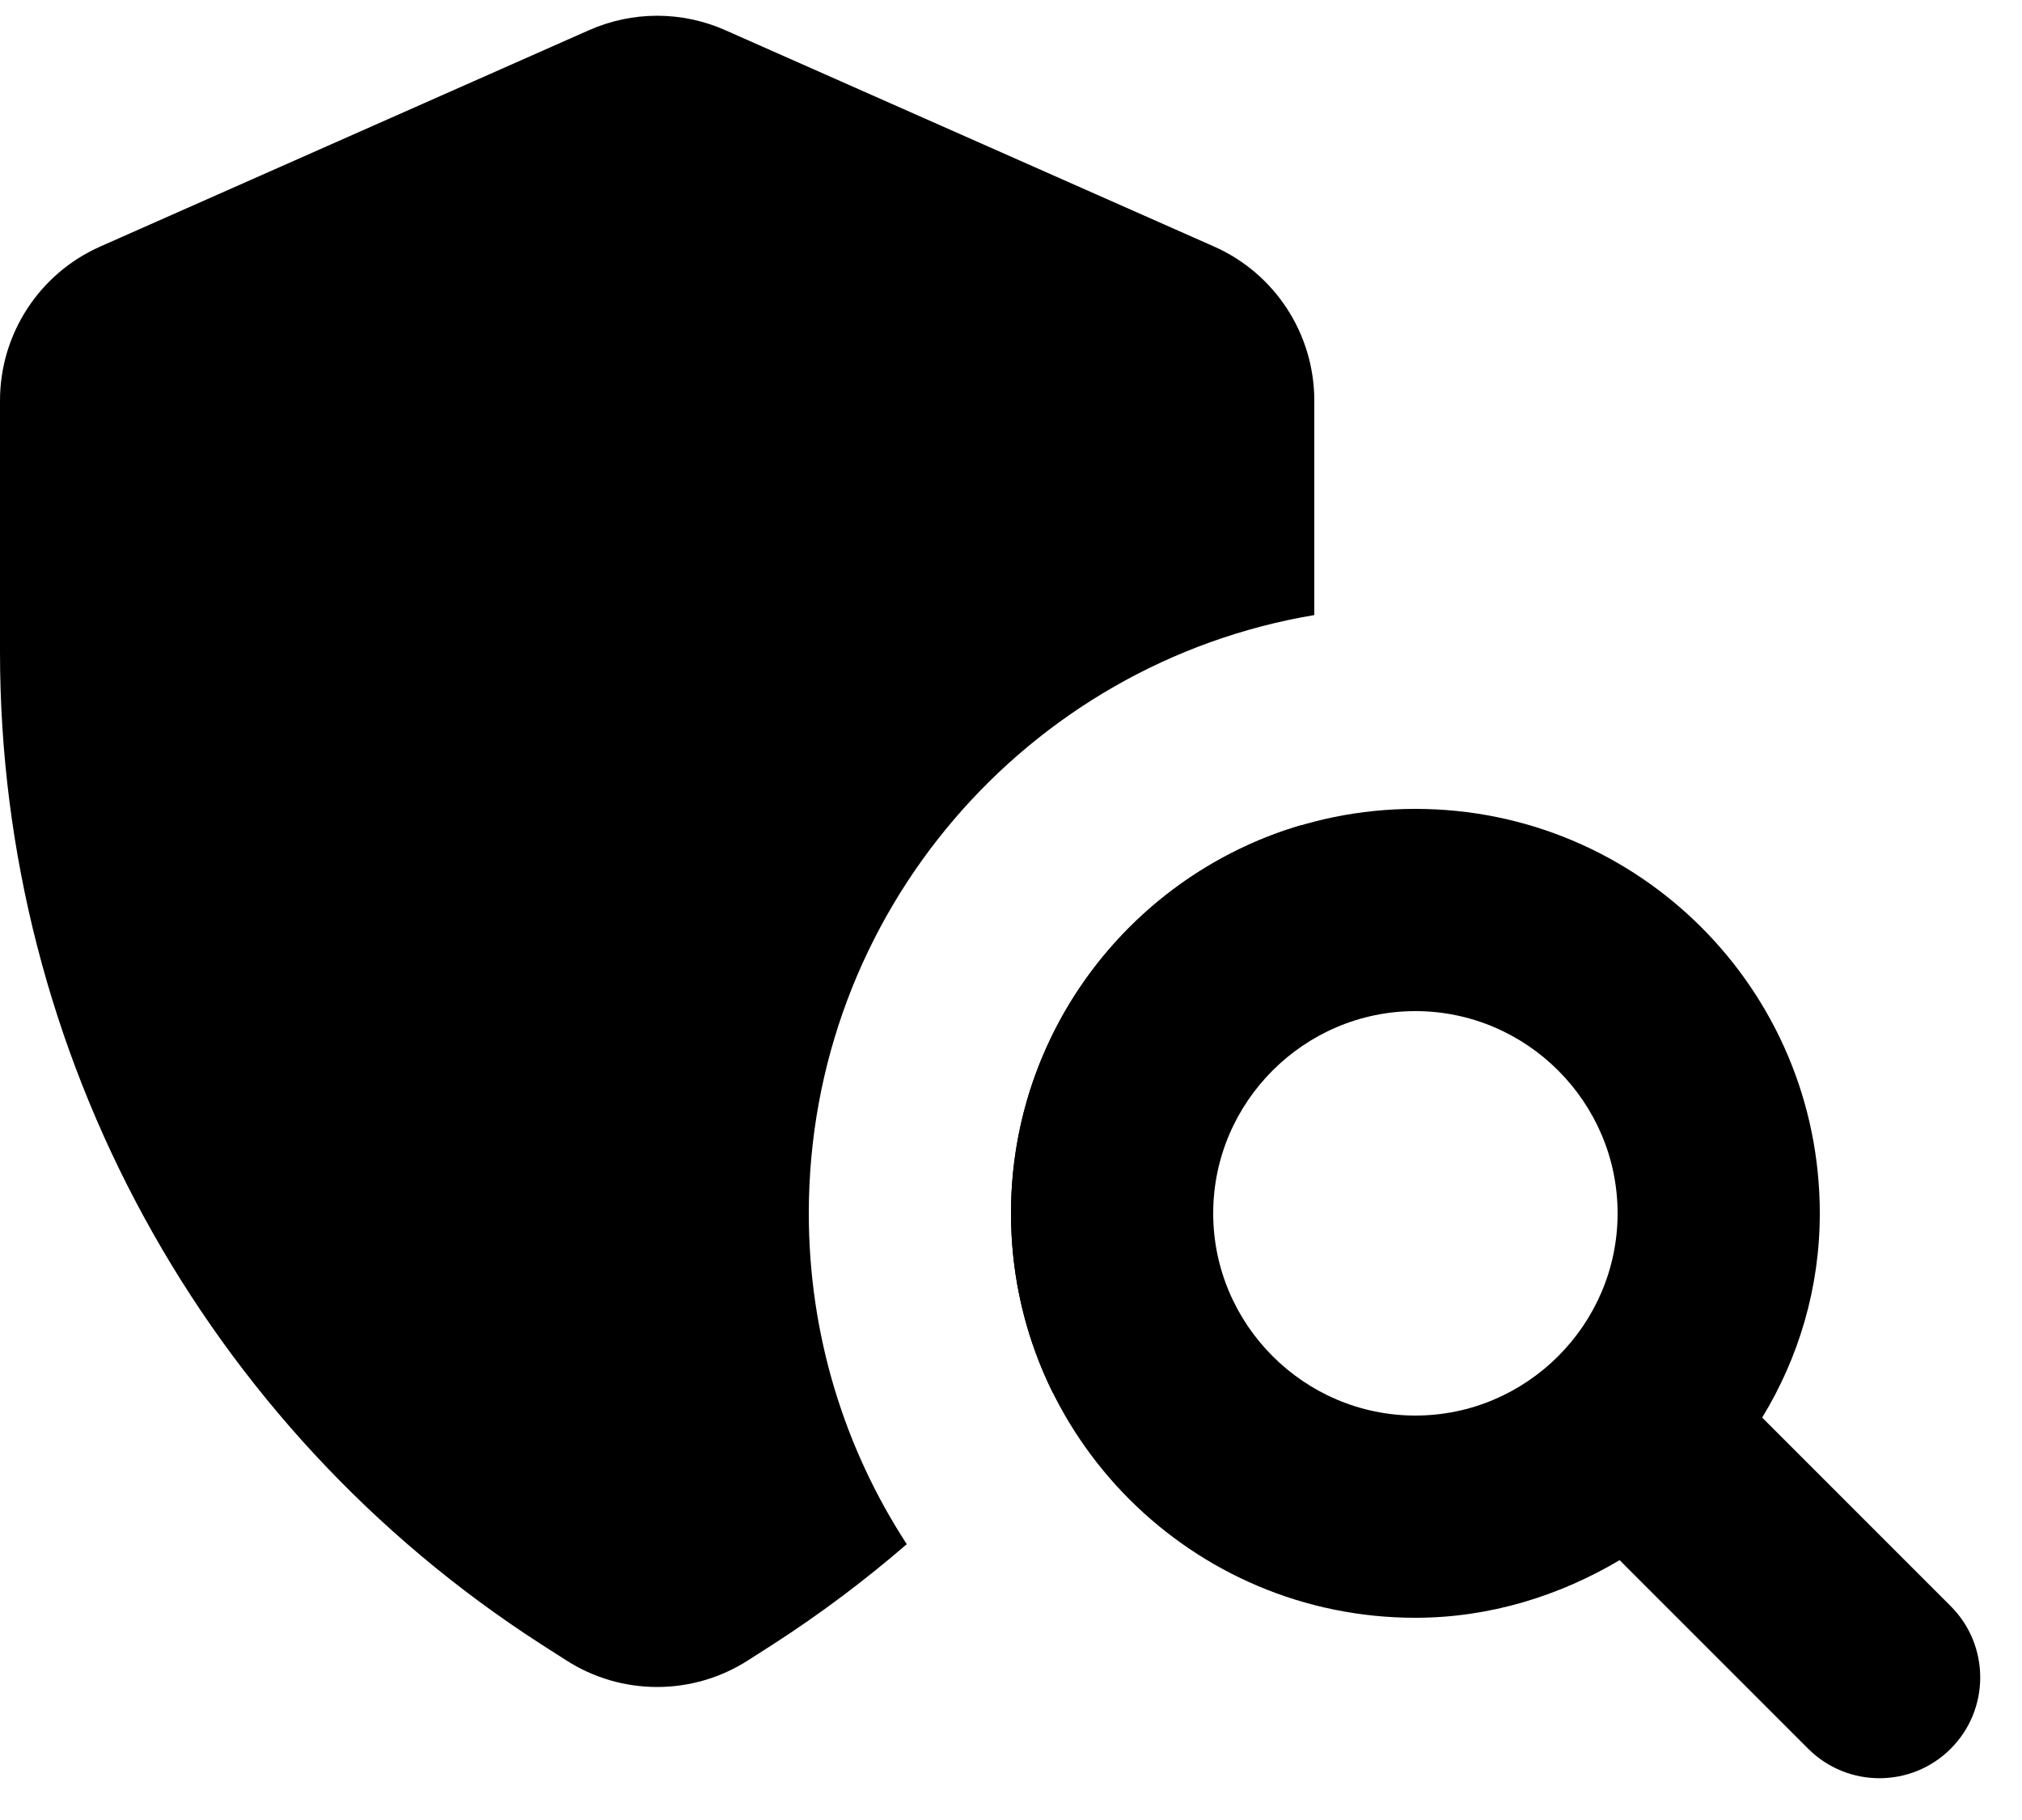 <svg width="20" height="18" viewBox="0 0 20 18" fill="none" xmlns="http://www.w3.org/2000/svg">
<path d="M17.43 14.02C17.79 13.43 18 12.74 18 12C18 9.79 16.21 8 14 8C11.79 8 10 9.79 10 12C10 14.21 11.79 16 14 16C14.74 16 15.43 15.78 16.02 15.43L17.885 17.295C18.274 17.684 18.906 17.684 19.295 17.295C19.684 16.906 19.684 16.274 19.295 15.885L17.43 14.02ZM14 14C12.9 14 12 13.1 12 12C12 10.9 12.9 10 14 10C15.1 10 16 10.9 16 12C16 13.1 15.1 14 14 14Z" fill="black"/>
<path fill-rule="evenodd" clip-rule="evenodd" d="M0.992 2.438C0.389 2.705 0 3.302 0 3.962V6.451C0 10.418 2.016 14.113 5.351 16.261L5.598 16.419C6.147 16.773 6.853 16.773 7.402 16.419L7.649 16.261C8.115 15.96 8.556 15.629 8.969 15.272C8.356 14.331 8 13.207 8 12C8 9.026 10.162 6.559 13 6.083V3.962C13 3.302 12.611 2.705 12.008 2.438L7.175 0.299C6.745 0.108 6.255 0.108 5.825 0.299L0.992 2.438ZM12.874 8.16C11.213 8.646 10 10.181 10 12C10 12.638 10.149 13.241 10.414 13.775C11.712 12.166 12.568 10.229 12.874 8.16Z" fill="black"/>
</svg>
